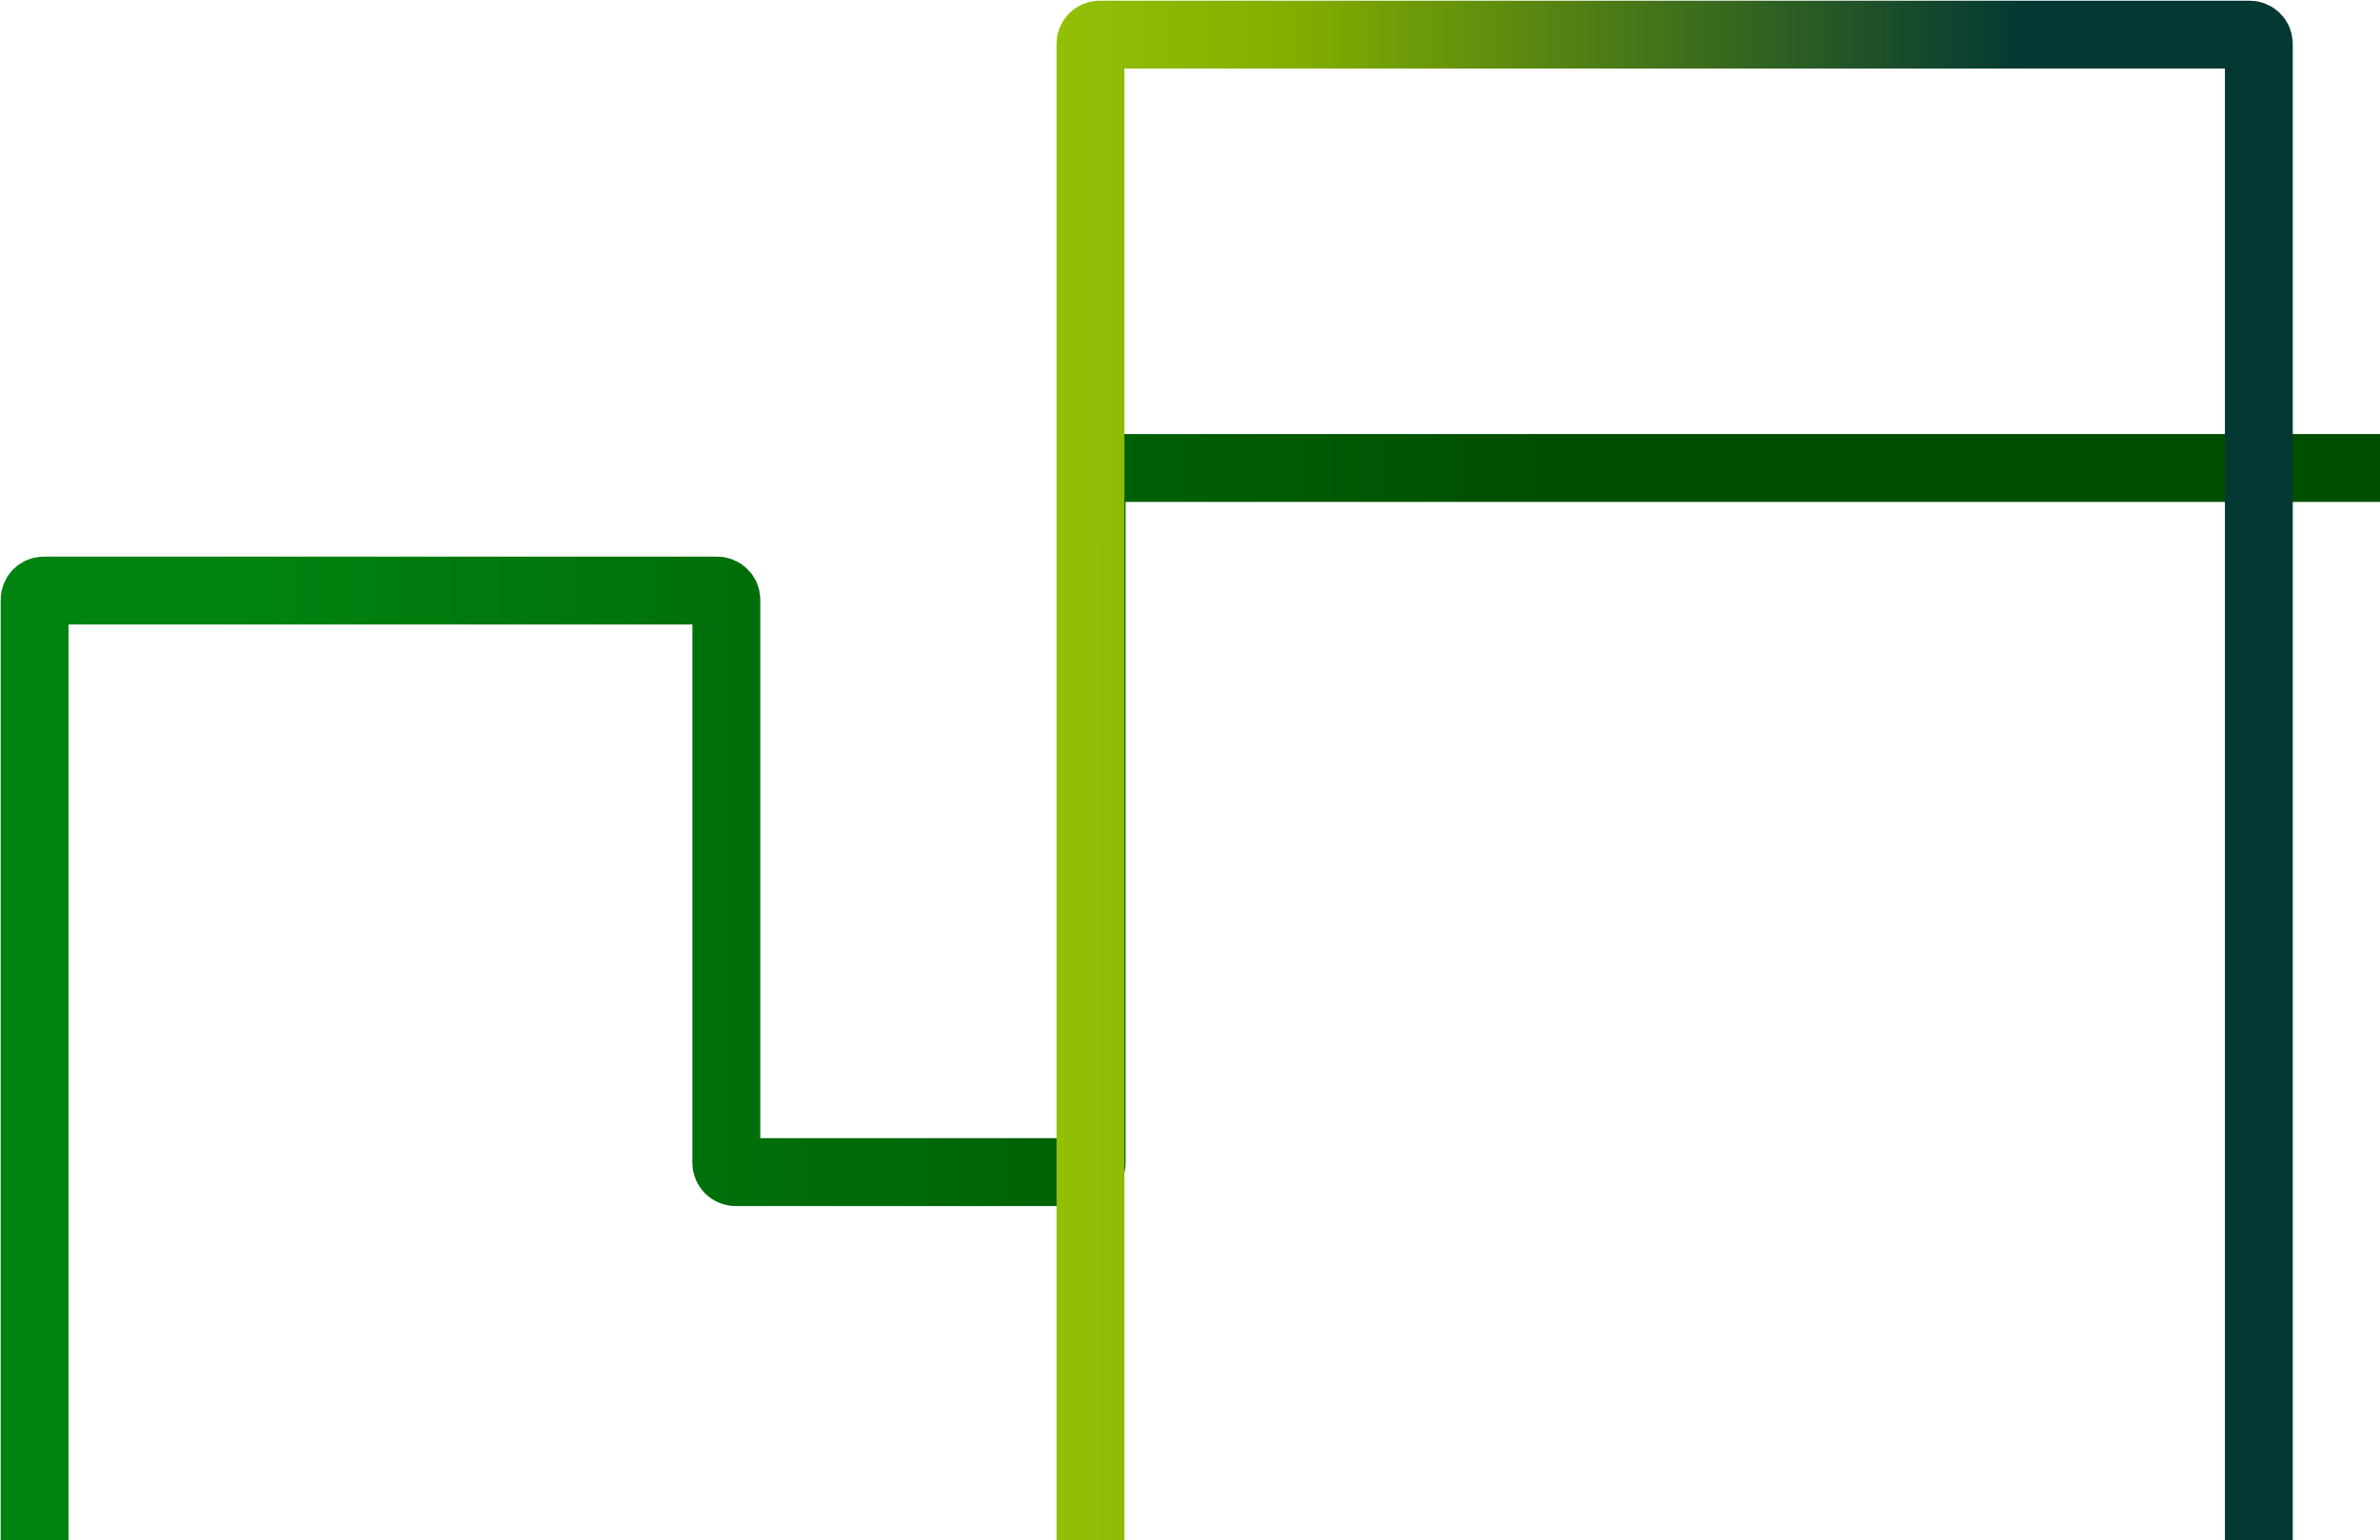 <svg width="550" height="356" viewBox="0 0 550 356" fill="none" xmlns="http://www.w3.org/2000/svg">
<path d="M713.793 283.349L586.408 283.349C585.226 283.349 584.269 282.391 584.269 281.21L584.269 110.315C584.269 109.133 583.311 108.176 582.13 108.176L254.415 108.176C253.234 108.176 252.276 109.133 252.276 110.315L252.276 268.784C252.276 269.966 251.318 270.923 250.137 270.923L169.991 270.923C168.81 270.923 167.852 269.966 167.852 268.784L167.852 138.638C167.852 137.457 166.894 136.499 165.713 136.499L10.137 136.499C8.956 136.499 7.998 137.457 7.998 138.638L7.998 389.359C7.998 390.54 8.955 391.498 10.137 391.498L79.099 391.498" stroke="url(#paint0_linear_2367_606)" stroke-width="15.687"/>
<path d="M387.942 383L519.861 383C521.042 383 522 382.042 522 380.861L522 10.139C522 8.958 521.042 8 519.861 8H254.139C252.958 8 252 8.958 252 10.139V362.872" stroke="url(#paint1_linear_2367_606)" stroke-width="15.687"/>
<defs>
<linearGradient id="paint0_linear_2367_606" x1="357.107" y1="312.236" x2="48.611" y2="312.078" gradientUnits="userSpaceOnUse">
<stop stop-color="#004F00"/>
<stop offset="1" stop-color="#008411"/>
</linearGradient>
<linearGradient id="paint1_linear_2367_606" x1="467.507" y1="847.863" x2="123.075" y2="847.944" gradientUnits="userSpaceOnUse">
<stop stop-color="#043933"/>
<stop offset="0.49" stop-color="#83AE00"/>
<stop offset="1" stop-color="#B5E916"/>
</linearGradient>
</defs>
</svg>
